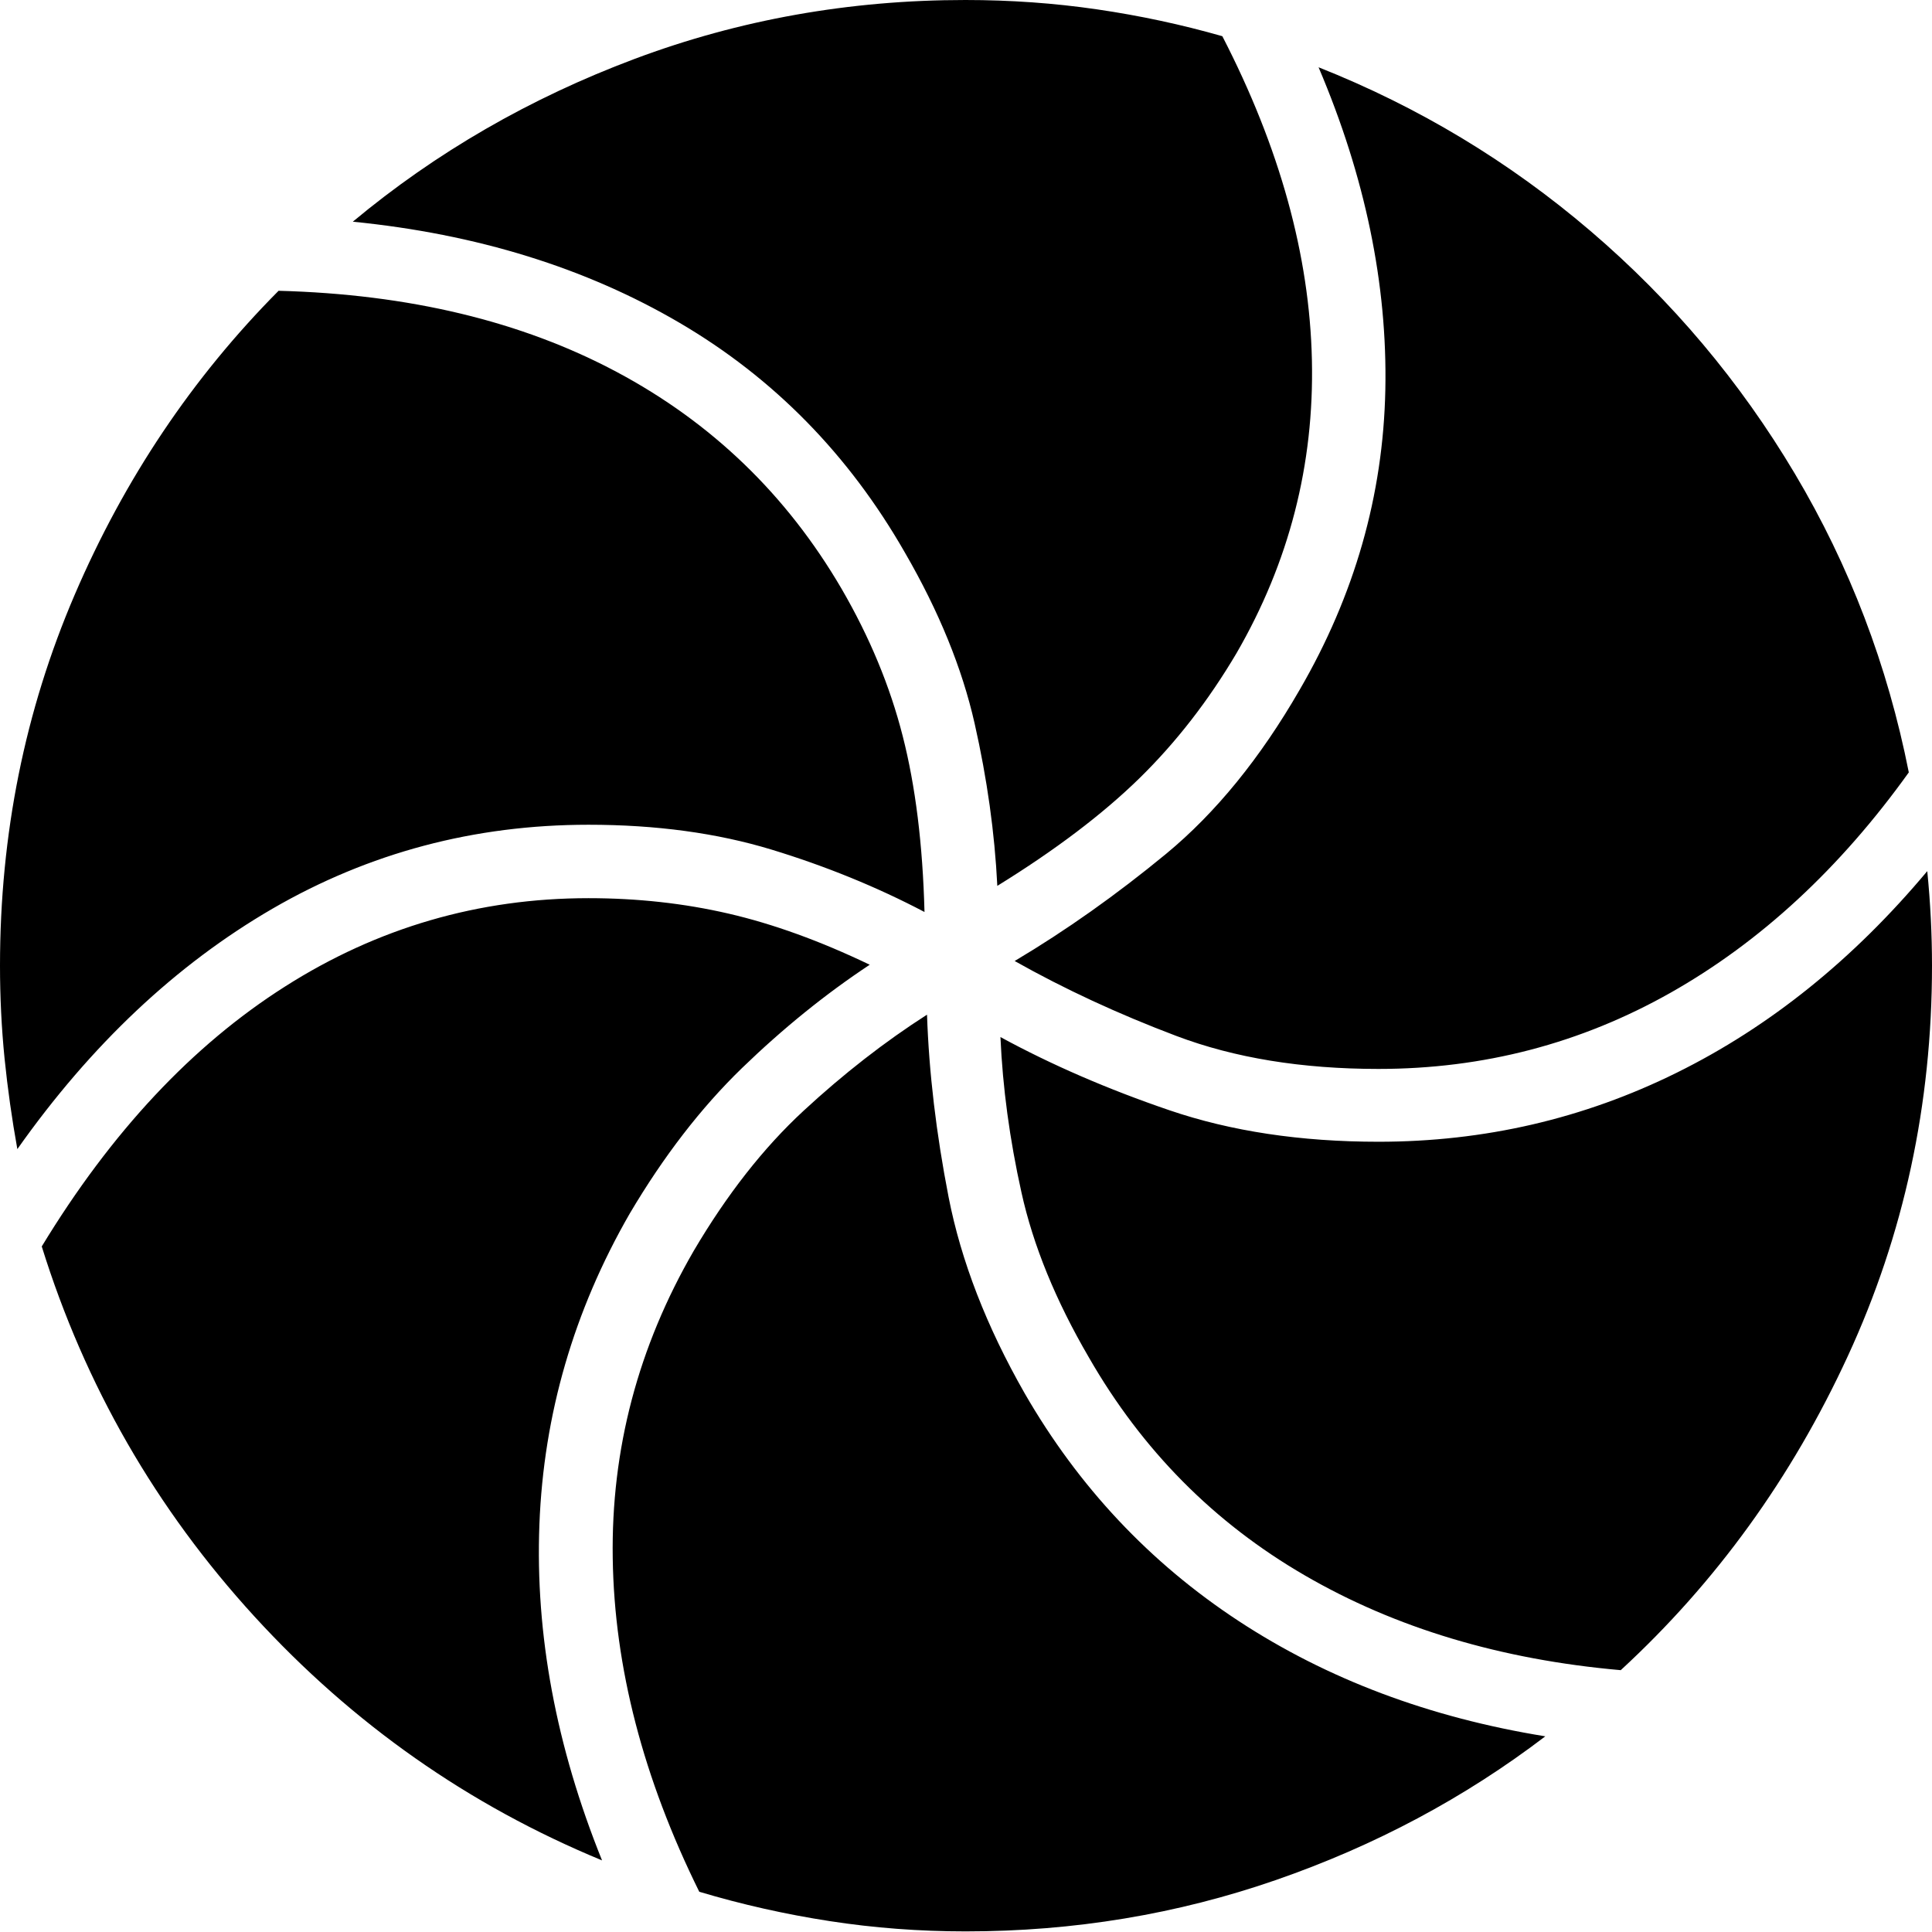 <?xml version="1.0" encoding="UTF-8"?>
<!--Generator: Apple Native CoreSVG 175-->
<!DOCTYPE svg
PUBLIC "-//W3C//DTD SVG 1.1//EN"
       "http://www.w3.org/Graphics/SVG/1.1/DTD/svg11.dtd">
<svg version="1.1" xmlns="http://www.w3.org/2000/svg" xmlns:xlink="http://www.w3.org/1999/xlink" width="19.155" height="19.158">
 <g>
  <rect height="19.158" opacity="0" width="19.155" x="0" y="0"/>
  <path d="M9.574 19.149Q11.182 19.149 12.652 18.639Q14.123 18.129 15.321 17.215Q13.597 16.936 12.278 16.07Q10.96 15.204 10.159 13.814Q9.591 12.819 9.405 11.869Q9.22 10.92 9.191 10.06Q8.562 10.463 7.967 11.013Q7.373 11.562 6.879 12.4Q6.05 13.831 6.075 15.45Q6.099 17.069 6.933 18.756Q7.565 18.945 8.226 19.047Q8.887 19.149 9.574 19.149ZM5.969 18.445Q5.285 16.749 5.348 15.114Q5.411 13.479 6.243 12.033Q6.747 11.18 7.357 10.589Q7.967 9.999 8.623 9.565Q7.885 9.211 7.223 9.058Q6.562 8.905 5.835 8.905Q4.203 8.905 2.826 9.781Q1.448 10.656 0.414 12.358Q1.057 14.424 2.522 16.026Q3.987 17.627 5.969 18.445ZM0.172 11.393Q1.267 9.842 2.702 9.009Q4.138 8.177 5.835 8.177Q6.838 8.177 7.648 8.423Q8.458 8.67 9.166 9.042Q9.14 8.04 8.95 7.298Q8.761 6.555 8.343 5.836Q7.527 4.44 6.113 3.687Q4.7 2.934 2.762 2.883Q1.48 4.174 0.74 5.898Q0 7.622 0 9.574Q0 10.04 0.045 10.492Q0.091 10.944 0.172 11.393ZM9.888 8.783Q10.748 8.252 11.295 7.718Q11.841 7.184 12.259 6.477Q13.042 5.125 13.007 3.57Q12.973 2.015 12.119 0.359Q11.514 0.186 10.878 0.093Q10.241 0 9.572 0Q7.85 0 6.292 0.584Q4.734 1.168 3.498 2.198Q5.34 2.381 6.74 3.202Q8.139 4.023 8.972 5.479Q9.477 6.351 9.663 7.173Q9.849 7.995 9.888 8.783ZM13.667 10.598Q15.226 10.598 16.564 9.842Q17.901 9.086 18.925 7.658Q18.61 6.066 17.795 4.696Q16.98 3.326 15.77 2.291Q14.559 1.256 13.073 0.667Q13.767 2.297 13.735 3.865Q13.703 5.432 12.885 6.84Q12.3 7.855 11.562 8.465Q10.823 9.074 10.06 9.528Q10.798 9.944 11.663 10.271Q12.528 10.598 13.667 10.598ZM16.069 16.559Q17.486 15.254 18.32 13.446Q19.155 11.638 19.155 9.574Q19.155 9.109 19.108 8.637Q18.007 9.952 16.623 10.636Q15.239 11.32 13.667 11.32Q12.51 11.32 11.595 11.008Q10.68 10.696 9.919 10.282Q9.952 11.033 10.127 11.821Q10.301 12.61 10.795 13.457Q11.587 14.837 12.936 15.619Q14.284 16.402 16.069 16.559Z" fill="#000000"/>
 </g>
</svg>
